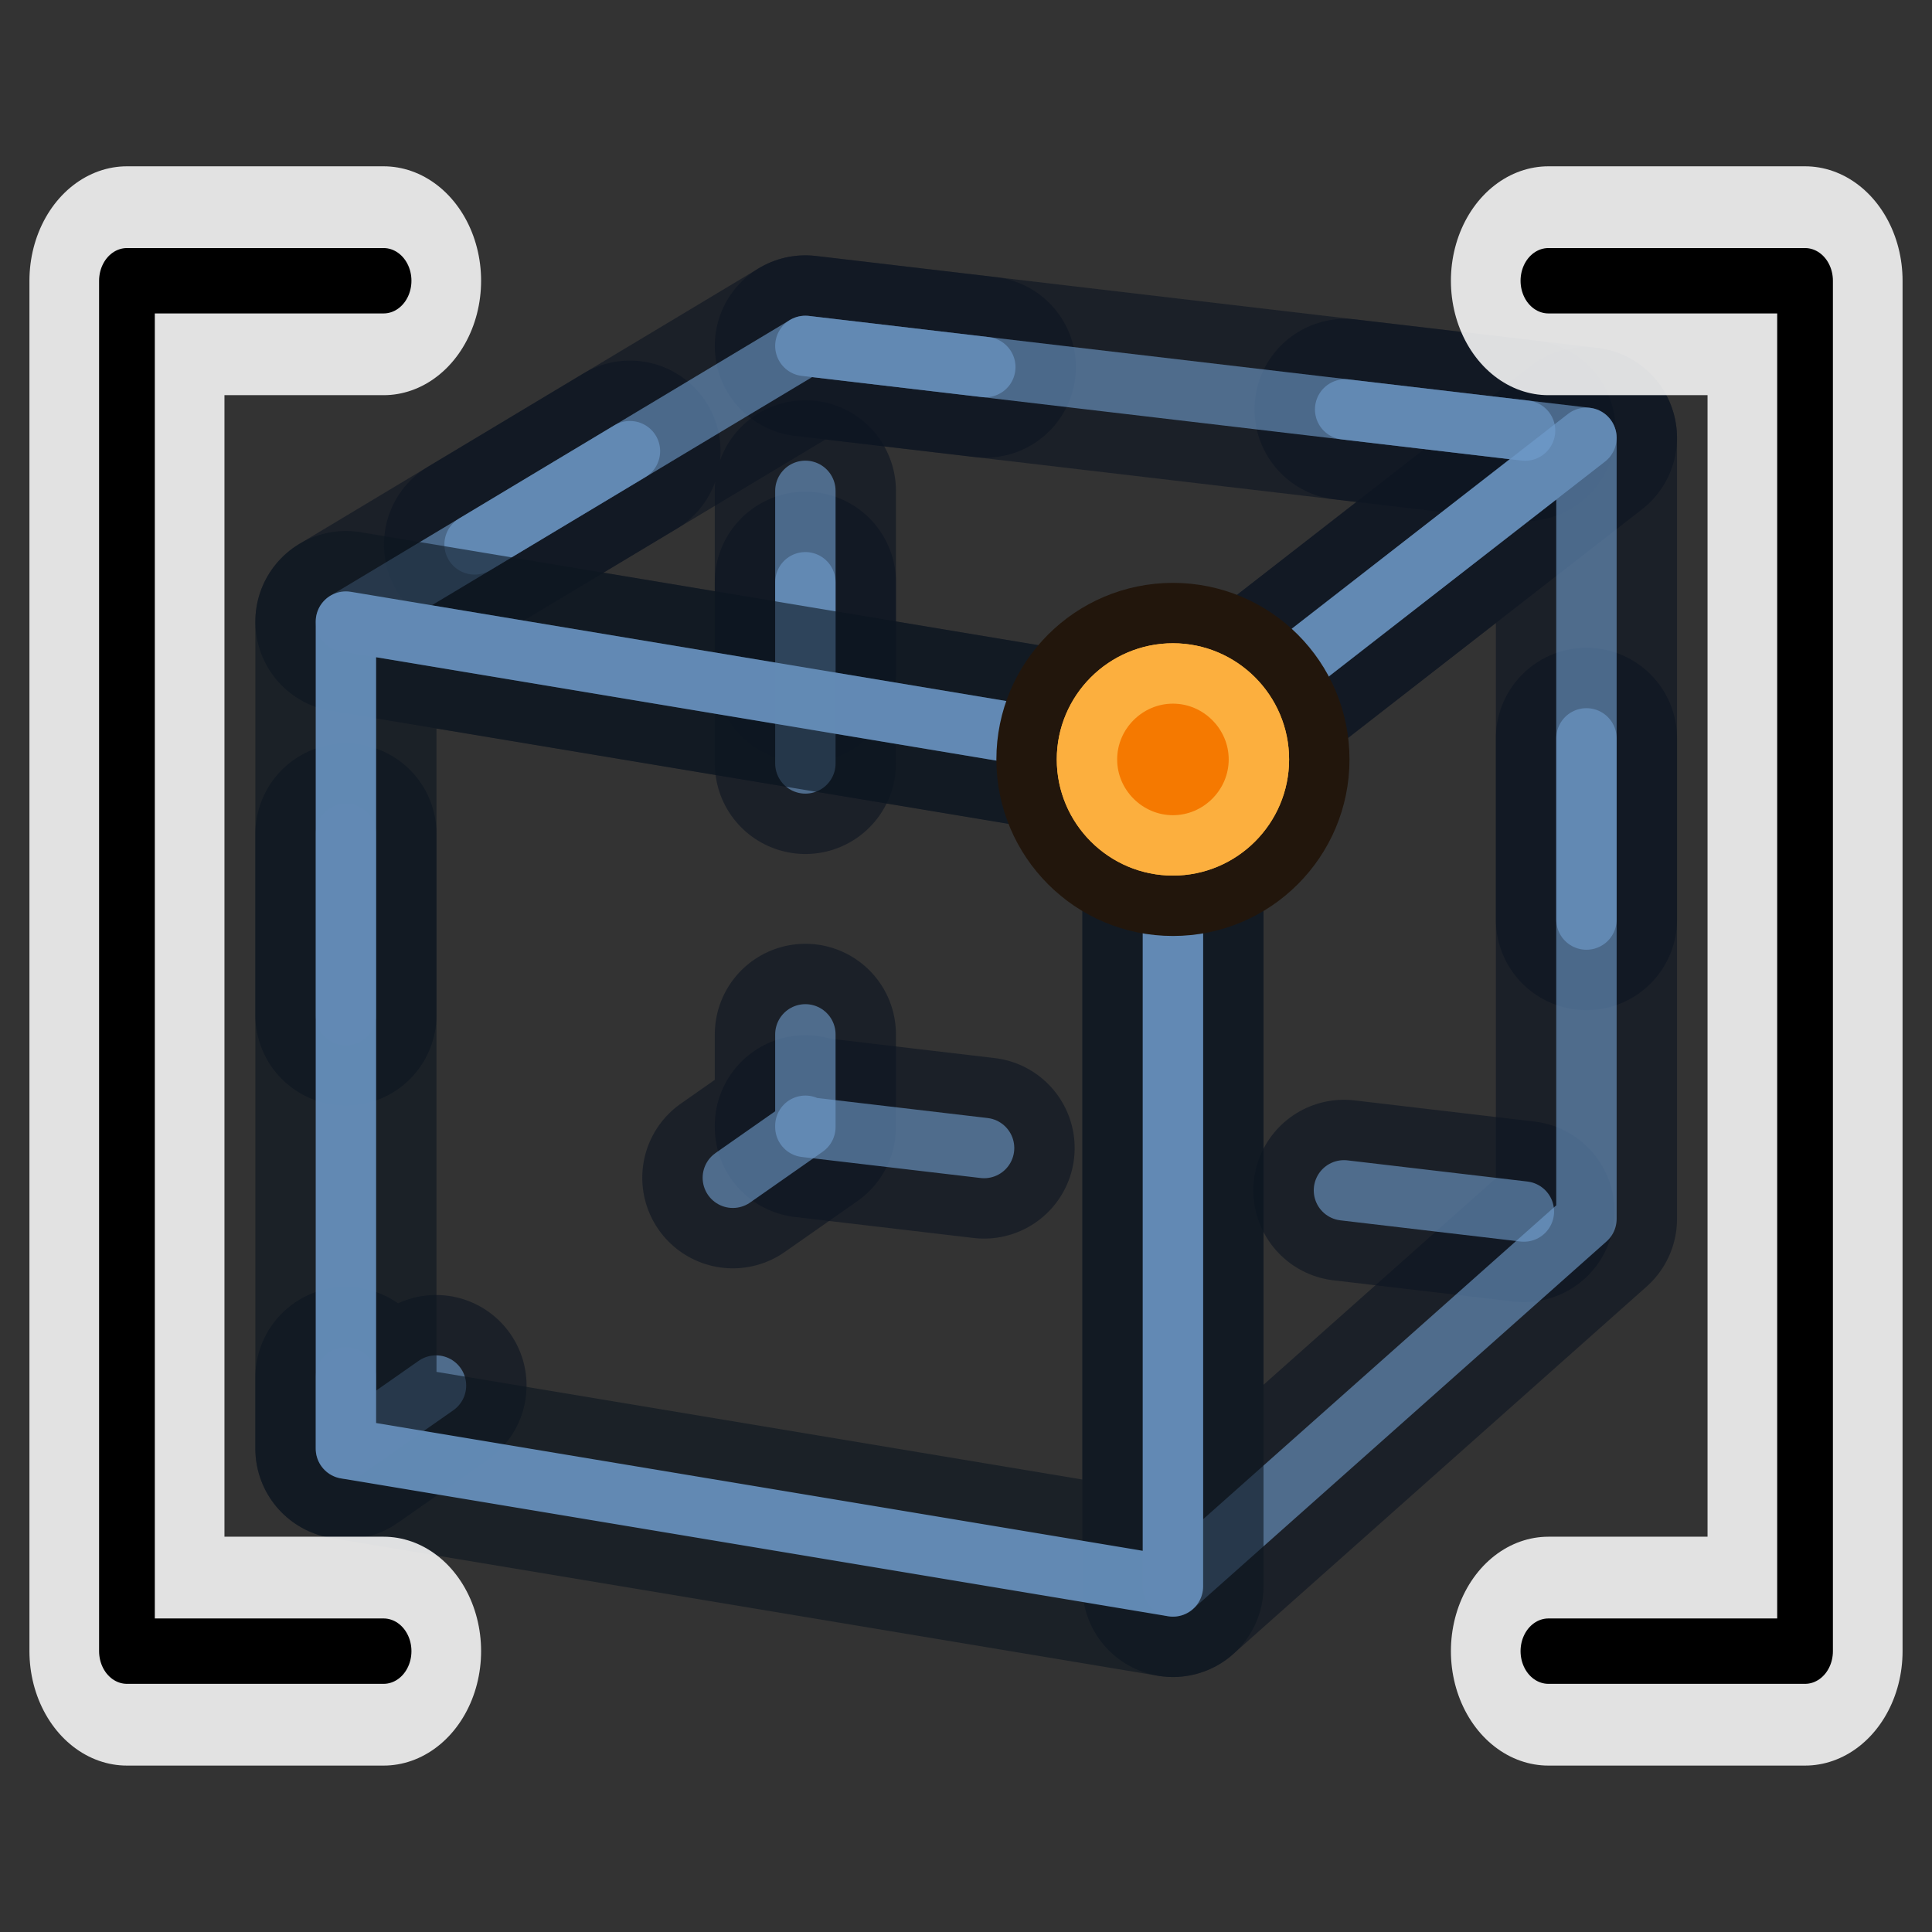 <?xml version="1.0" encoding="UTF-8" standalone="no"?>
<!-- Created with Inkscape (http://www.inkscape.org/) -->

<svg
   width="64"
   height="64"
   id="svg2869"
   version="1.1"
   viewBox="0 0 64 64"
   xmlns:xlink="http://www.w3.org/1999/xlink"
   xmlns="http://www.w3.org/2000/svg"
   xmlns:svg="http://www.w3.org/2000/svg"
   xmlns:rdf="http://www.w3.org/1999/02/22-rdf-syntax-ns#"
   xmlns:cc="http://creativecommons.org/ns#"
   xmlns:dc="http://purl.org/dc/elements/1.1/">
  <rect x="0" y="0" width="64" height="64" fill="#333333" stroke="none"/>
  <defs
     id="defs2871">
    <linearGradient
       id="linearGradient5">
      <stop
         style="stop-color:#ef2929;stop-opacity:1;"
         offset="0"
         id="stop19" />
      <stop
         style="stop-color:#ef2929;stop-opacity:0;"
         offset="1"
         id="stop20" />
    </linearGradient>
    <linearGradient
       id="swatch18">
      <stop
         style="stop-color:#ef2929;stop-opacity:1;"
         offset="0"
         id="stop18" />
    </linearGradient>
    <linearGradient
       id="swatch15">
      <stop
         style="stop-color:#3d0000;stop-opacity:1;"
         offset="0"
         id="stop15" />
    </linearGradient>
    <linearGradient
       id="linearGradient5-1">
      <stop
         style="stop-color:#ef2929;stop-opacity:1;"
         offset="0"
         id="stop5" />
      <stop
         style="stop-color:#ef2929;stop-opacity:0;"
         offset="1"
         id="stop6" />
    </linearGradient>
    <linearGradient
       id="linearGradient3836-9">
      <stop
         style="stop-color:#a40000;stop-opacity:1"
         offset="0"
         id="stop3838-8" />
      <stop
         style="stop-color:#ef2929;stop-opacity:1"
         offset="1"
         id="stop3840-1" />
    </linearGradient>
    <linearGradient
       id="linearGradient3836-9-3">
      <stop
         style="stop-color:#a40000;stop-opacity:1"
         offset="0"
         id="stop3838-8-5" />
      <stop
         style="stop-color:#ef2929;stop-opacity:1"
         offset="1"
         id="stop3840-1-6" />
    </linearGradient>
    <linearGradient
       id="linearGradient2">
      <stop
         style="stop-color:#73d216;stop-opacity:1;"
         offset="0"
         id="stop1" />
      <stop
         style="stop-color:#8ae234;stop-opacity:1;"
         offset="1"
         id="stop2" />
    </linearGradient>
    <linearGradient
       xlink:href="#linearGradient1"
       id="linearGradient4"
       x1="-10.642"
       y1="27.423"
       x2="0"
       y2="43.608"
       gradientUnits="userSpaceOnUse" />
    <linearGradient
       id="linearGradient1">
      <stop
         style="stop-color:#fcaf3e;stop-opacity:1"
         offset="0"
         id="stop3" />
      <stop
         style="stop-color:#f57900;stop-opacity:1"
         offset="1"
         id="stop4" />
    </linearGradient>
    <radialGradient
       xlink:href="#linearGradient3814"
       id="radialGradient3820"
       cx="20.946"
       cy="24.739"
       fx="20.946"
       fy="24.739"
       r="26.353"
       gradientTransform="matrix(0.566,1.556,-1.401,0.531,40.034,-22.341)"
       gradientUnits="userSpaceOnUse" />
    <linearGradient
       id="linearGradient3814">
      <stop
         style="stop-color:#ffffff;stop-opacity:1"
         offset="0"
         id="stop3816" />
      <stop
         style="stop-color:#d3d7cf;stop-opacity:1"
         offset="1"
         id="stop3818" />
    </linearGradient>
    <radialGradient
       xlink:href="#linearGradient3862"
       id="radialGradient3868"
       cx="44.616"
       cy="44.709"
       fx="44.616"
       fy="44.709"
       r="16.079"
       gradientUnits="userSpaceOnUse"
       gradientTransform="matrix(1.057,-0.995,0.906,0.963,-49.688,40.349)" />
    <linearGradient
       id="linearGradient3862">
      <stop
         style="stop-color:#729fcf;stop-opacity:1"
         offset="0"
         id="stop3864" />
      <stop
         style="stop-color:#204a87;stop-opacity:1"
         offset="1"
         id="stop3866" />
    </linearGradient>
    <linearGradient
       id="linearGradient5048">
      <stop
         style="stop-color:black;stop-opacity:0;"
         offset="0"
         id="stop5050" />
      <stop
         id="stop5056"
         offset="0.5"
         style="stop-color:black;stop-opacity:1;" />
      <stop
         style="stop-color:black;stop-opacity:0;"
         offset="1"
         id="stop5052" />
    </linearGradient>
    <linearGradient
       id="linearGradient2290">
      <stop
         id="stop2292"
         offset="0"
         style="stop-color:#555753;stop-opacity:1;" />
      <stop
         id="stop2294"
         offset="1"
         style="stop-color:#313330;stop-opacity:1;" />
    </linearGradient>
    <linearGradient
       id="linearGradient2304">
      <stop
         id="stop2306"
         offset="0"
         style="stop-color:#353633;stop-opacity:1;" />
      <stop
         id="stop2308"
         offset="1"
         style="stop-color:#676964;stop-opacity:1;" />
    </linearGradient>
    <linearGradient
       id="linearGradient2615">
      <stop
         id="stop2617"
         offset="0"
         style="stop-color:#363d40;stop-opacity:1;" />
      <stop
         style="stop-color:#818f95;stop-opacity:1;"
         offset="0.5"
         id="stop2623" />
      <stop
         id="stop2619"
         offset="1"
         style="stop-color:#31383b;stop-opacity:1;" />
    </linearGradient>
    <linearGradient
       id="linearGradient2673">
      <stop
         id="stop2675"
         offset="0"
         style="stop-color:#8b8b8b;stop-opacity:1;" />
      <stop
         style="stop-color:#d3d9da;stop-opacity:1;"
         offset="0.5"
         id="stop2681" />
      <stop
         id="stop2677"
         offset="1"
         style="stop-color:#828282;stop-opacity:1;" />
    </linearGradient>
    <linearGradient
       id="linearGradient2591">
      <stop
         style="stop-color:#7a7a7a;stop-opacity:1;"
         offset="0"
         id="stop2593" />
      <stop
         style="stop-color:#000000;stop-opacity:1;"
         offset="1"
         id="stop2595" />
    </linearGradient>
    <linearGradient
       id="linearGradient2631">
      <stop
         id="stop2633"
         offset="0"
         style="stop-color:#010101;stop-opacity:1;" />
      <stop
         id="stop2635"
         offset="1"
         style="stop-color:#959595;stop-opacity:1;" />
    </linearGradient>
    <linearGradient
       id="linearGradient2268">
      <stop
         id="stop2270"
         offset="0"
         style="stop-color:#555753;stop-opacity:1;" />
      <stop
         id="stop2272"
         offset="1"
         style="stop-opacity:1;stop-color:#141514" />
    </linearGradient>
    <linearGradient
       id="linearGradient3301">
      <stop
         id="stop3303"
         offset="0"
         style="stop-color:#ffffff;stop-opacity:1;" />
      <stop
         id="stop3305"
         offset="1"
         style="stop-color:#cbcbcb;stop-opacity:1;" />
    </linearGradient>
    <linearGradient
       id="linearGradient2230">
      <stop
         style="stop-color:#eeeeee;stop-opacity:1;"
         offset="0"
         id="stop2232" />
      <stop
         style="stop-color:#a2a2a2;stop-opacity:1;"
         offset="1"
         id="stop2234" />
    </linearGradient>
    <linearGradient
       id="linearGradient3814-6">
      <stop
         style="stop-color:#ffffff;stop-opacity:1;"
         offset="0"
         id="stop3816-3" />
      <stop
         id="stop3822"
         offset="0.5"
         style="stop-color:#ffffff;stop-opacity:1;" />
      <stop
         style="stop-color:#dcdef8;stop-opacity:1;"
         offset="1"
         id="stop3818-6" />
    </linearGradient>
    <linearGradient
       xlink:href="#linearGradient1"
       id="linearGradient57-6"
       gradientUnits="userSpaceOnUse"
       x1="-10.642"
       y1="27.423"
       x2="0"
       y2="43.608" />
    <linearGradient
       xlink:href="#linearGradient1"
       id="linearGradient57-6-5"
       gradientUnits="userSpaceOnUse"
       x1="-10.642"
       y1="27.423"
       x2="0"
       y2="43.608" />
    <linearGradient
       xlink:href="#linearGradient1"
       id="linearGradient57"
       gradientUnits="userSpaceOnUse"
       x1="-10.642"
       y1="27.423"
       x2="0"
       y2="43.608" />
    <linearGradient
       y2="21.837"
       x2="47.502"
       y1="51.18"
       x1="53.897"
       gradientTransform="translate(0,-4)"
       gradientUnits="userSpaceOnUse"
       id="linearGradient1905-3"
       xlink:href="#linearGradient3777" />
    <linearGradient
       id="linearGradient3777">
      <stop
         style="stop-color:#204a87;stop-opacity:1"
         offset="0"
         id="stop3779" />
      <stop
         style="stop-color:#3465a4;stop-opacity:1"
         offset="1"
         id="stop3781" />
    </linearGradient>
    <linearGradient
       y2="21.311"
       x2="17.329"
       y1="55.718"
       x1="22.117"
       gradientTransform="translate(0,-4)"
       gradientUnits="userSpaceOnUse"
       id="linearGradient1907-5"
       xlink:href="#linearGradient3767" />
    <linearGradient
       id="linearGradient3767">
      <stop
         style="stop-color:#3465a4;stop-opacity:1"
         offset="0"
         id="stop3769" />
      <stop
         style="stop-color:#729fcf;stop-opacity:1"
         offset="1"
         id="stop3771" />
    </linearGradient>
    <linearGradient
       xlink:href="#linearGradient1"
       id="linearGradient57-6-5-5"
       gradientUnits="userSpaceOnUse"
       x1="-10.642"
       y1="27.423"
       x2="0"
       y2="43.608" />
    <linearGradient
       y2="21.837"
       x2="47.502"
       y1="51.18"
       x1="53.897"
       gradientTransform="translate(0,-4)"
       gradientUnits="userSpaceOnUse"
       id="linearGradient1905-3-4"
       xlink:href="#linearGradient3777" />
    <linearGradient
       y2="21.311"
       x2="17.329"
       y1="55.718"
       x1="22.117"
       gradientTransform="translate(0,-4)"
       gradientUnits="userSpaceOnUse"
       id="linearGradient1907-5-0"
       xlink:href="#linearGradient3767" />
    <linearGradient
       xlink:href="#linearGradient4027"
       id="linearGradient4033"
       x1="27.146"
       y1="47.234"
       x2="12.525"
       y2="18.254"
       gradientUnits="userSpaceOnUse" />
    <linearGradient
       id="linearGradient4027">
      <stop
         style="stop-color:#f57900;stop-opacity:1"
         offset="0"
         id="stop4029" />
      <stop
         style="stop-color:#fcaf3e;stop-opacity:1"
         offset="1"
         id="stop4031" />
    </linearGradient>
  </defs>
  <g
     id="layer3"
     style="display:inline">
    <g
       id="layer3-5"
       style="display:inline">
      <g
         id="layer1"
         transform="matrix(0.761,0,0,0.761,7.654,7.654)"
         style="stroke-width:1.314">
        <path
           style="opacity:0.6;fill:none;stroke:#0c1522;stroke-width:7.886;stroke-linecap:butt;stroke-linejoin:round;stroke-opacity:1"
           d="M 5,17 41,23 59,9 25,5 Z"
           id="path3961" />
        <path
           style="opacity:0.6;fill:none;stroke:#0c1522;stroke-width:7.886;stroke-linecap:butt;stroke-linejoin:round;stroke-opacity:1"
           d="M 59,9 V 43 L 41,59 V 23 Z"
           id="path2995" />
        <path
           style="opacity:0.6;fill:none;stroke:#0c1522;stroke-width:7.886;stroke-linecap:round;stroke-linejoin:round;stroke-miterlimit:4;stroke-dasharray:7.886, 15.773;stroke-dashoffset:17.35;stroke-opacity:1"
           d="M 25,5 V 39 L 5,53 V 17 Z"
           id="path2995-1" />
        <path
           id="path3825-7"
           d="M 25,5 59,9 V 43 L 25,39 Z"
           style="display:inline;overflow:visible;visibility:visible;opacity:0.6;fill:none;stroke:#0c1522;stroke-width:7.886;stroke-linecap:round;stroke-linejoin:round;stroke-miterlimit:4;stroke-dasharray:7.886, 15.773;stroke-dashoffset:0;stroke-opacity:1;marker:none;enable-background:accumulate" />
        <path
           id="path3825-7-7"
           d="M 25,5 59,9 V 43 L 25,39 Z"
           style="display:inline;overflow:visible;visibility:visible;opacity:0.6;fill:none;stroke:#729fcf;stroke-width:2.629;stroke-linecap:round;stroke-linejoin:round;stroke-miterlimit:4;stroke-dasharray:7.886, 15.773;stroke-dashoffset:0;stroke-opacity:1;marker:none;enable-background:accumulate" />
        <path
           style="opacity:0.6;fill:none;fill-opacity:1;stroke:#729fcf;stroke-width:2.629;stroke-linecap:butt;stroke-linejoin:round;stroke-opacity:1"
           d="M 59,9 V 43 L 41,59 V 23 Z"
           id="path2995-7" />
        <path
           style="opacity:0.6;fill:none;stroke:#729fcf;stroke-width:2.629;stroke-linecap:round;stroke-linejoin:round;stroke-miterlimit:4;stroke-dasharray:7.886, 15.773;stroke-dashoffset:17.35;stroke-opacity:1"
           d="M 25,5 V 39 L 5,53 V 17 Z"
           id="path2995-1-0" />
        <path
           style="opacity:0.6;fill:none;stroke:#729fcf;stroke-width:2.629;stroke-linecap:butt;stroke-linejoin:round;stroke-miterlimit:4;stroke-dasharray:none;stroke-opacity:1"
           d="M 5,17 25,5 59,9 41,23 Z"
           id="path3970" />
        <path
           id="path3825"
           d="m 5,17 36,6 V 59 L 5,53 Z"
           style="display:inline;overflow:visible;visibility:visible;opacity:1;fill:none;stroke:#0c1621;stroke-width:7.886;stroke-linecap:butt;stroke-linejoin:round;stroke-miterlimit:4;stroke-dasharray:none;stroke-dashoffset:0;stroke-opacity:0.6;marker:none;enable-background:accumulate" />
        <path
           id="path3825-9"
           d="m 5,17 36,6 V 59 L 5,53 Z"
           style="display:inline;overflow:visible;visibility:visible;opacity:1;fill:#000000;fill-opacity:0;stroke:#638bb6;stroke-width:2.629;stroke-linecap:butt;stroke-linejoin:round;stroke-miterlimit:4;stroke-dasharray:none;stroke-dashoffset:0;stroke-opacity:0.976;marker:none;enable-background:accumulate" />
        <ellipse
           style="opacity:1;fill:#fcaf3e;fill-opacity:1;stroke:#22160c;stroke-width:2.629;stroke-linecap:round;stroke-linejoin:round;stroke-dasharray:none;stroke-opacity:1"
           id="path76"
           cx="41"
           cy="23"
           rx="6.371"
           ry="6.371" />
        <path
           style="opacity:1;fill:#f57900;fill-opacity:1;stroke:#fcaf3e;stroke-width:2.629;stroke-linecap:round;stroke-linejoin:round;stroke-dasharray:none;stroke-opacity:1"
           id="ellipse76"
           d="m 41,19.258 c 2.054,0 3.742,1.688 3.742,3.742 0,2.054 -1.688,3.742 -3.742,3.742 -2.054,0 -3.742,-1.688 -3.742,-3.742 0,-2.054 1.688,-3.742 3.742,-3.742 z" />
      </g>
      <g
         id="g140"
         style="display:inline;stroke-width:2;stroke-miterlimit:4;stroke-dasharray:none"
         transform="matrix(1.492,0,0,1.751,-2.737,-33.589)">
        <path
           style="fill:none;stroke:#ffffff;stroke-width:4.33;stroke-linecap:round;stroke-linejoin:round;stroke-miterlimit:4;stroke-dasharray:none;stroke-opacity:0.857"
           d="M 10.351,24.494 H 4.653 v 25.926 h 5.698"
           id="path139" />
        <path
           id="path140"
           d="M 10.351,24.494 H 4.653 v 25.926 h 5.698"
           style="fill:none;stroke:#000000;stroke-width:1.237;stroke-linecap:round;stroke-linejoin:round;stroke-miterlimit:4;stroke-dasharray:none;stroke-opacity:1" />
      </g>
      <g
         id="use140"
         transform="matrix(-1.492,0,0,1.751,66.737,-33.589)"
         style="display:inline;stroke-width:2;stroke-miterlimit:4;stroke-dasharray:none">
        <path
           style="fill:none;stroke:#ffffff;stroke-width:4.33;stroke-linecap:round;stroke-linejoin:round;stroke-miterlimit:4;stroke-dasharray:none;stroke-opacity:0.857"
           d="M 10.351,24.494 H 4.653 v 25.926 h 5.698"
           id="path156" />
        <path
           id="path157"
           d="M 10.351,24.494 H 4.653 v 25.926 h 5.698"
           style="fill:none;stroke:#000000;stroke-width:1.237;stroke-linecap:round;stroke-linejoin:round;stroke-miterlimit:4;stroke-dasharray:none;stroke-opacity:1" />
      </g>
    </g>
  </g>
</svg>

